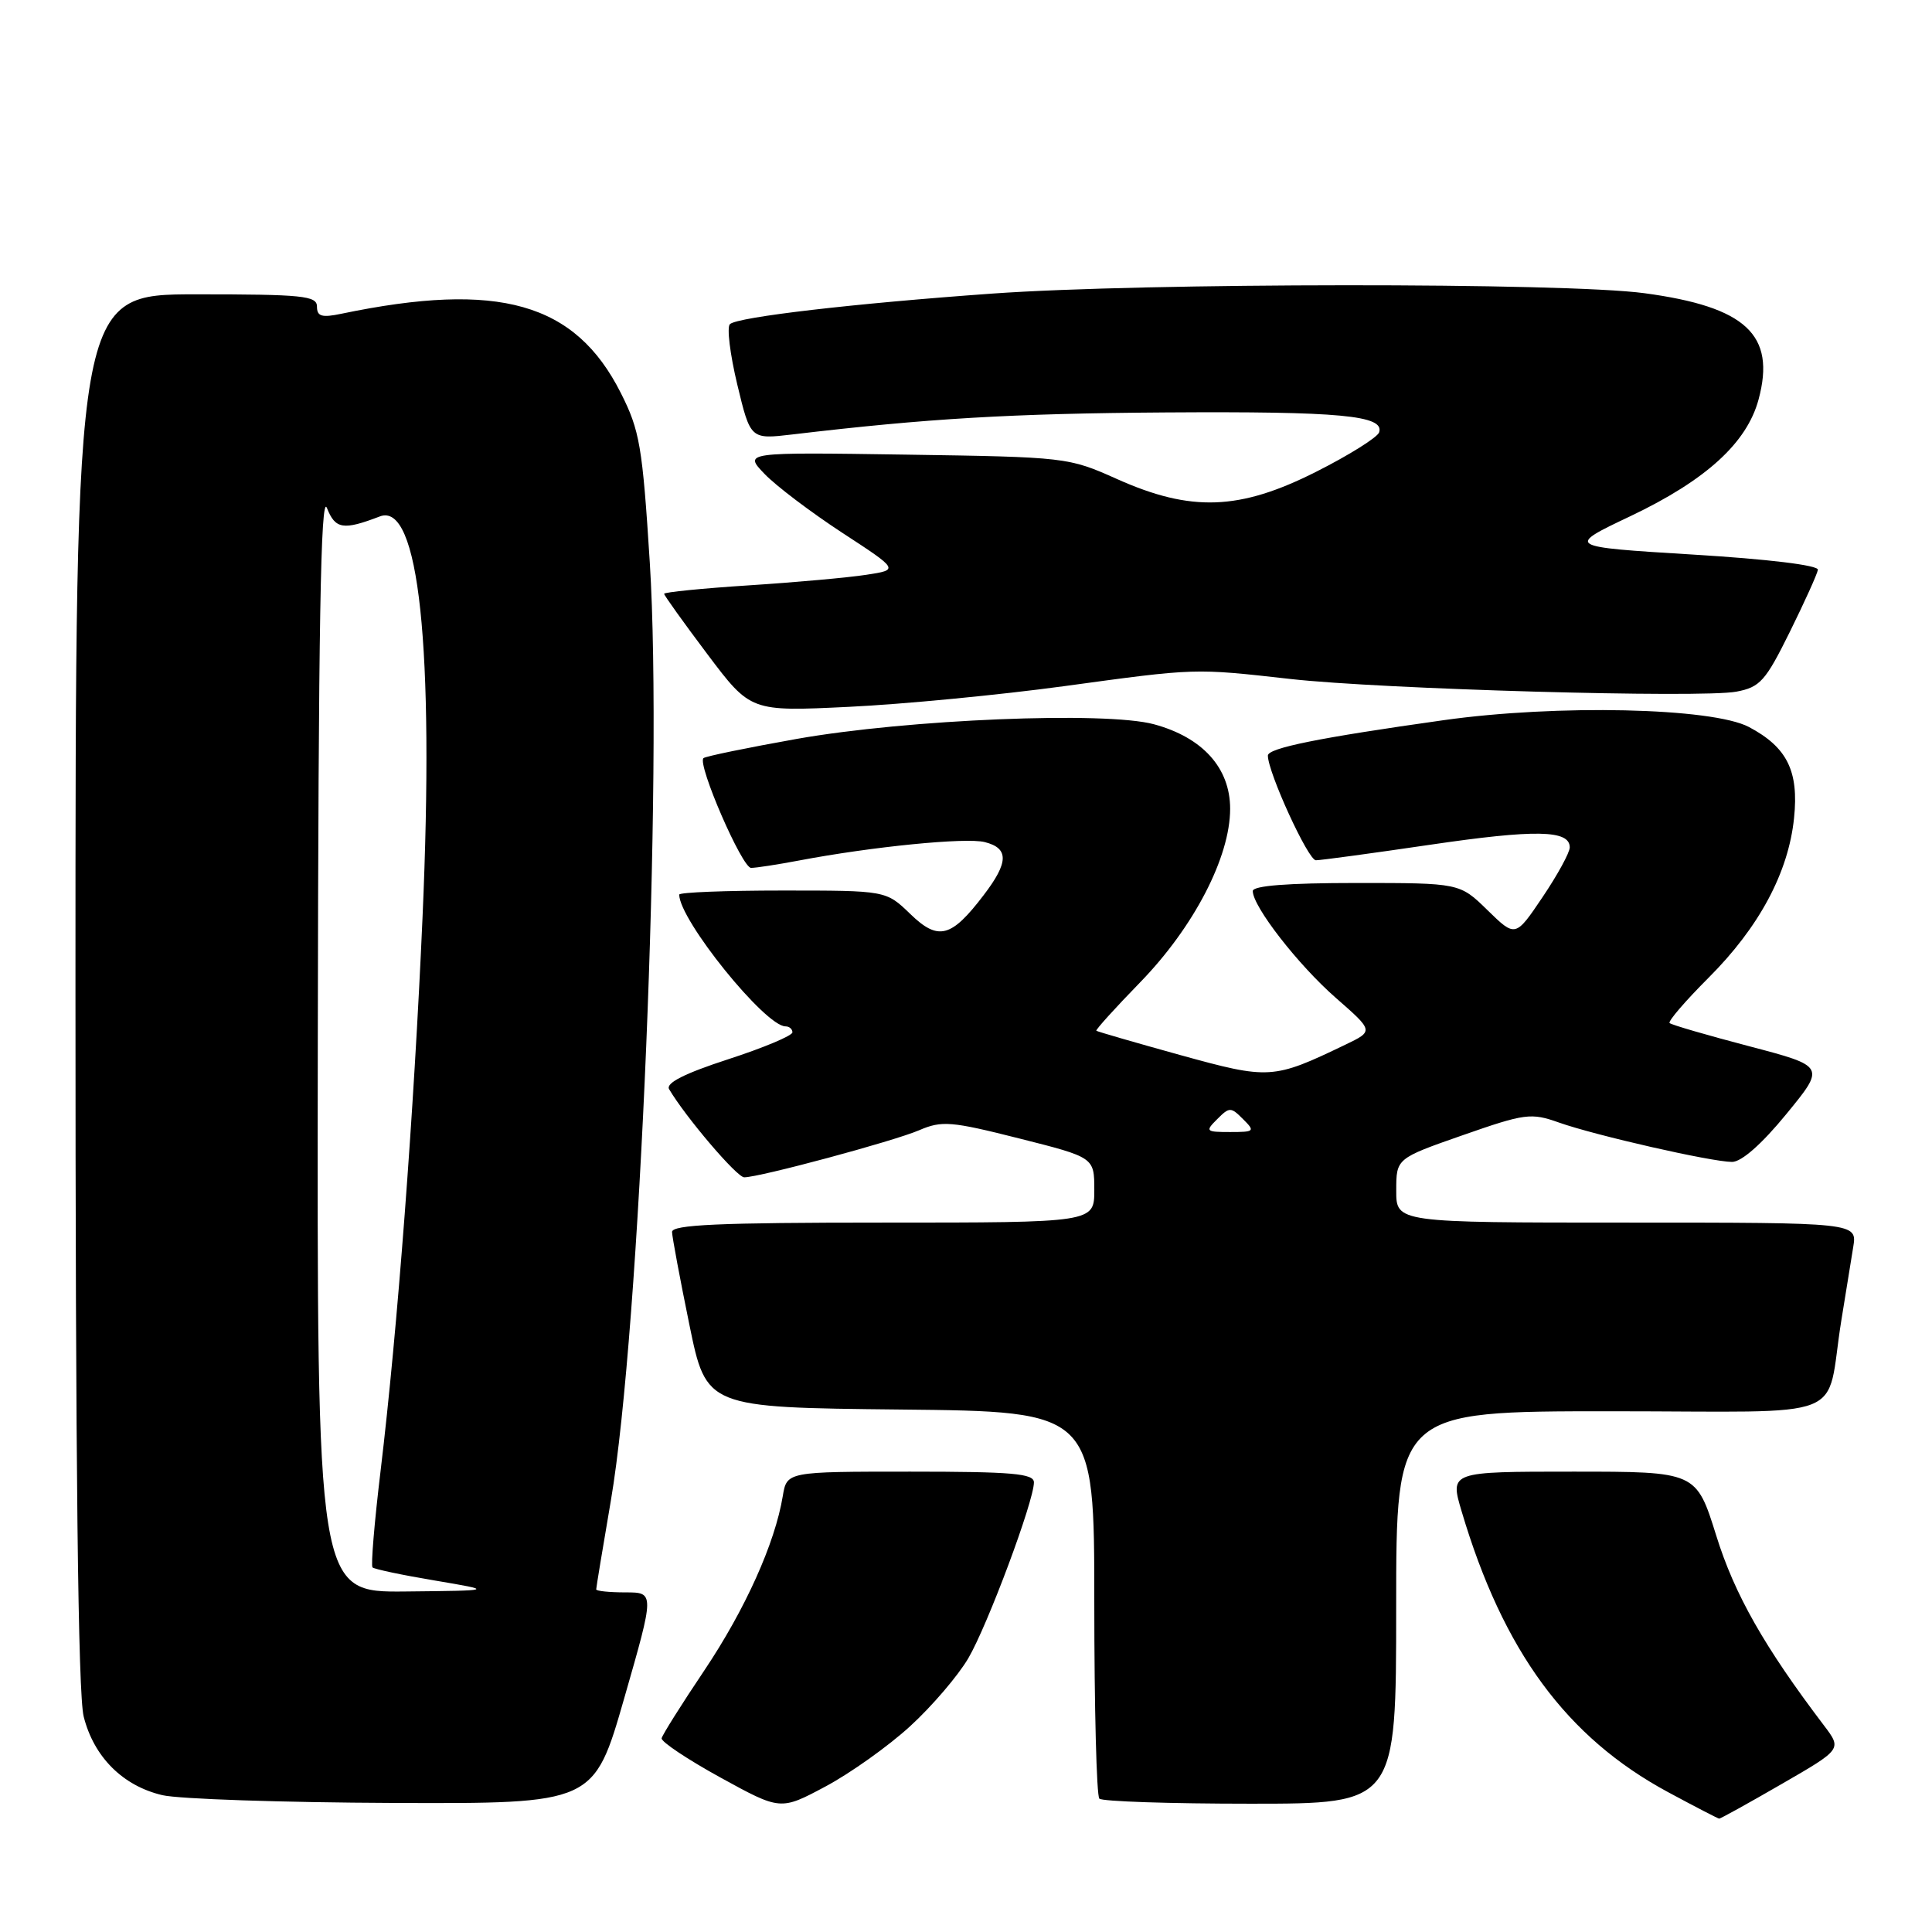 <?xml version="1.0" encoding="UTF-8" standalone="no"?>
<!DOCTYPE svg PUBLIC "-//W3C//DTD SVG 1.1//EN" "http://www.w3.org/Graphics/SVG/1.1/DTD/svg11.dtd" >
<svg xmlns="http://www.w3.org/2000/svg" xmlns:xlink="http://www.w3.org/1999/xlink" version="1.1" viewBox="0 0 256 256">
 <g >
 <path fill="currentColor"
d=" M 236.08 236.39 C 244.07 231.78 244.07 231.78 241.69 228.64 C 233.78 218.22 229.83 211.26 227.41 203.47 C 224.76 195.00 224.76 195.00 208.44 195.00 C 192.11 195.00 192.11 195.00 193.67 200.25 C 199.18 218.80 207.57 230.21 221.03 237.47 C 224.59 239.39 227.63 240.96 227.80 240.98 C 227.96 240.99 231.69 238.93 236.08 236.39 Z  M 120.59 228.74 C 123.48 226.10 126.95 222.04 128.31 219.72 C 130.87 215.34 137.00 198.91 137.00 196.42 C 137.00 195.25 134.11 195.00 120.63 195.00 C 104.26 195.00 104.26 195.00 103.72 198.25 C 102.69 204.50 98.74 213.26 93.32 221.35 C 90.31 225.83 87.77 229.87 87.67 230.33 C 87.58 230.78 91.08 233.12 95.46 235.53 C 103.42 239.90 103.42 239.90 109.38 236.72 C 112.66 234.97 117.71 231.38 120.59 228.74 Z  M 82.72 225.00 C 86.74 211.00 86.74 211.00 82.87 211.00 C 80.74 211.00 79.00 210.82 79.00 210.60 C 79.00 210.38 79.87 205.09 80.94 198.85 C 84.79 176.33 87.86 102.36 86.10 74.52 C 85.13 59.13 84.77 57.03 82.26 52.07 C 76.23 40.10 66.11 37.23 45.25 41.57 C 42.64 42.12 42.00 41.93 42.00 40.62 C 42.00 39.19 40.10 39.00 26.00 39.00 C 10.00 39.00 10.00 39.00 10.00 131.06 C 10.00 194.41 10.34 224.47 11.09 227.46 C 12.44 232.81 16.27 236.64 21.52 237.87 C 23.71 238.38 37.47 238.84 52.10 238.90 C 78.70 239.00 78.70 239.00 82.72 225.00 Z  M 185.00 213.00 C 185.00 187.00 185.00 187.00 213.42 187.00 C 245.78 187.00 241.80 188.56 243.98 175.00 C 244.55 171.43 245.26 167.04 245.56 165.25 C 246.09 162.00 246.09 162.00 215.55 162.00 C 185.00 162.00 185.00 162.00 185.01 157.75 C 185.01 153.50 185.01 153.50 193.82 150.42 C 202.09 147.53 202.87 147.43 206.56 148.74 C 211.39 150.45 226.76 153.95 229.50 153.96 C 230.75 153.97 233.45 151.59 236.69 147.63 C 241.89 141.29 241.89 141.29 231.77 138.63 C 226.20 137.17 221.46 135.79 221.23 135.56 C 221.00 135.33 223.32 132.63 226.39 129.56 C 233.10 122.86 236.98 115.61 237.72 108.40 C 238.37 102.16 236.80 99.01 231.74 96.33 C 226.89 93.77 206.30 93.31 191.27 95.43 C 174.79 97.75 168.00 99.12 168.00 100.12 C 168.00 102.33 173.34 114.00 174.36 113.99 C 174.99 113.99 181.78 113.07 189.46 111.94 C 203.47 109.88 208.00 109.97 208.00 112.28 C 208.00 112.97 206.38 115.93 204.40 118.87 C 200.80 124.21 200.80 124.21 197.11 120.61 C 193.42 117.00 193.42 117.00 179.71 117.00 C 170.64 117.00 166.00 117.36 166.00 118.07 C 166.00 120.12 172.01 127.85 177.00 132.22 C 182.03 136.62 182.03 136.62 178.26 138.43 C 168.69 143.03 168.19 143.06 156.39 139.80 C 150.40 138.14 145.40 136.69 145.27 136.58 C 145.14 136.47 147.75 133.58 151.07 130.17 C 158.18 122.86 163.00 113.58 163.00 107.17 C 163.00 101.76 159.36 97.72 152.91 95.97 C 146.50 94.23 120.25 95.31 105.57 97.91 C 99.01 99.08 93.45 100.22 93.21 100.46 C 92.38 101.29 98.33 115.00 99.52 115.00 C 100.18 115.00 103.02 114.56 105.83 114.03 C 115.57 112.18 127.97 110.95 130.48 111.58 C 133.70 112.39 133.67 114.26 130.34 118.61 C 126.03 124.27 124.32 124.70 120.60 121.09 C 117.40 118.00 117.40 118.00 103.70 118.00 C 96.17 118.00 90.00 118.24 90.00 118.54 C 90.00 121.89 101.39 136.00 104.09 136.00 C 104.59 136.00 105.00 136.36 105.00 136.79 C 105.00 137.23 101.17 138.84 96.48 140.36 C 90.70 142.24 88.19 143.51 88.66 144.32 C 90.82 147.99 97.64 156.00 98.61 156.00 C 100.64 156.00 118.41 151.22 121.80 149.76 C 124.80 148.47 126.03 148.57 135.05 150.85 C 145.00 153.36 145.00 153.36 145.00 157.68 C 145.00 162.00 145.00 162.00 117.00 162.00 C 95.24 162.00 89.01 162.28 89.05 163.25 C 89.07 163.94 90.10 169.45 91.34 175.50 C 93.59 186.50 93.59 186.50 119.29 186.77 C 145.00 187.03 145.00 187.03 145.00 212.35 C 145.00 226.27 145.30 237.97 145.67 238.33 C 146.03 238.70 155.03 239.00 165.67 239.00 C 185.00 239.00 185.00 239.00 185.00 213.00 Z  M 141.00 90.92 C 158.58 88.52 158.16 88.53 171.00 89.97 C 183.00 91.32 225.42 92.52 230.07 91.65 C 233.21 91.06 233.93 90.26 237.15 83.75 C 239.12 79.76 240.80 76.05 240.88 75.50 C 240.97 74.90 234.31 74.09 224.27 73.48 C 207.50 72.45 207.50 72.45 216.07 68.38 C 226.06 63.62 231.47 58.69 233.02 52.93 C 235.33 44.36 231.35 40.66 217.89 38.85 C 207.31 37.42 151.63 37.46 131.50 38.90 C 113.06 40.22 97.76 42.00 96.72 42.95 C 96.29 43.34 96.73 46.93 97.69 50.94 C 99.44 58.22 99.44 58.22 104.97 57.57 C 122.94 55.44 133.94 54.79 154.50 54.65 C 177.62 54.50 183.48 55.05 182.74 57.29 C 182.52 57.95 178.78 60.30 174.42 62.50 C 164.25 67.64 157.83 67.87 148.00 63.47 C 141.57 60.59 141.27 60.56 120.03 60.24 C 98.55 59.92 98.55 59.92 101.30 62.79 C 102.81 64.37 107.44 67.87 111.58 70.58 C 119.12 75.50 119.12 75.50 114.81 76.16 C 112.44 76.53 105.44 77.16 99.25 77.56 C 93.06 77.96 88.00 78.47 88.00 78.68 C 88.00 78.89 90.58 82.49 93.73 86.68 C 99.46 94.29 99.46 94.29 112.48 93.66 C 119.64 93.32 132.47 92.08 141.00 90.92 Z  M 42.11 137.75 C 42.19 83.12 42.49 65.21 43.32 67.31 C 44.43 70.12 45.48 70.29 50.33 68.43 C 55.51 66.44 57.56 85.71 55.99 121.50 C 54.86 147.30 52.66 176.34 50.43 194.89 C 49.61 201.70 49.13 207.47 49.36 207.69 C 49.59 207.92 53.32 208.71 57.64 209.43 C 65.50 210.76 65.50 210.76 53.75 210.88 C 42.00 211.00 42.00 211.00 42.11 137.75 Z  M 161.29 148.29 C 162.90 146.67 163.10 146.67 164.71 148.29 C 166.33 149.90 166.24 150.00 163.00 150.00 C 159.76 150.00 159.67 149.90 161.29 148.29 Z "/>
</g>
</svg>